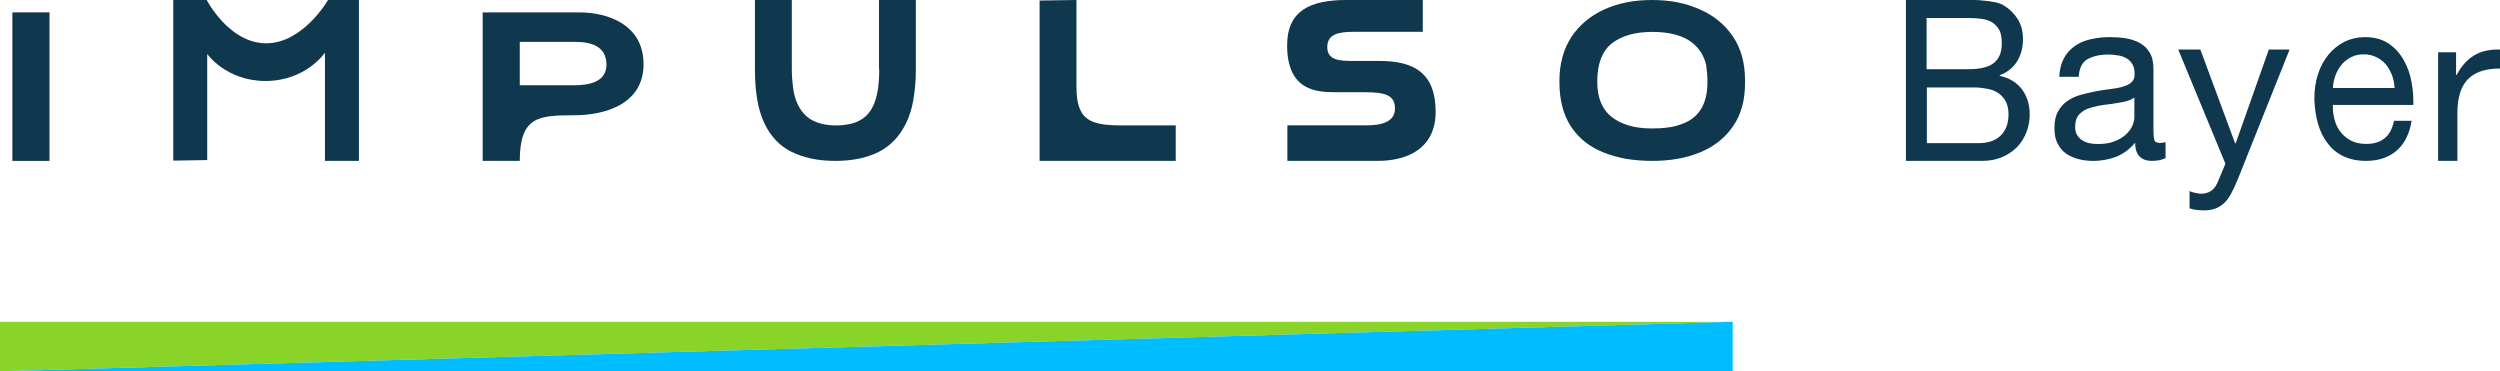 <svg xmlns="http://www.w3.org/2000/svg" xmlns:xlink="http://www.w3.org/1999/xlink" width="202" height="30" version="1.1" viewBox="0 0 202 30"><title>65A2215A-4D03-42ED-8FB3-C4902ADDC4B6</title><g id="Page-1" fill="none" fill-rule="evenodd" stroke="none" stroke-width="1"><g id="Smart-Bayer-2-Tela-1---Introducao" fill-rule="nonzero" transform="translate(-98, -40)"><g id="logo-impulso-bayer" transform="translate(98, 40)"><rect id="Rectangle" width="3" height="12" x="1" y="1" fill="#0F384F"/><path id="Path" fill="#0F384F" d="M71.042,5.562 C71.042,6.721 70.921,7.627 70.659,8.301 C70.398,8.976 70.015,9.439 69.492,9.713 C69.231,9.861 68.949,9.966 68.627,10.029 C68.305,10.092 67.943,10.135 67.56,10.135 C66.776,10.135 66.132,9.987 65.588,9.692 C65.065,9.397 64.663,8.934 64.381,8.259 C64.24,7.922 64.139,7.543 64.079,7.079 C64.019,6.616 63.978,6.11 63.978,5.541 L63.978,0 L61,0 L61,5.647 C61,7.417 61.241,8.849 61.745,9.924 C62.248,10.998 62.972,11.778 63.938,12.263 C64.421,12.494 64.964,12.684 65.548,12.81 C66.132,12.937 66.796,13 67.5,13 C68.848,13 70.015,12.768 70.981,12.284 C71.947,11.799 72.692,11.019 73.215,9.945 C73.477,9.397 73.678,8.786 73.799,8.07 C73.92,7.353 74,6.574 74,5.689 L74,0 L71.022,0 L71.022,5.562 L71.042,5.562 Z"/><path id="Shape" fill="#0F384F" d="M137.962,6.624 C137.962,7.552 137.774,8.295 137.418,8.852 C137.061,9.41 136.538,9.802 135.867,10.029 C135.532,10.152 135.176,10.256 134.778,10.297 C134.38,10.359 133.94,10.379 133.479,10.379 C132.096,10.379 131.007,10.07 130.232,9.451 C129.436,8.832 129.059,7.883 129.059,6.583 L129.059,6.562 C129.059,5.159 129.457,4.127 130.232,3.508 C131.028,2.889 132.117,2.579 133.5,2.579 C134.422,2.579 135.218,2.703 135.888,2.971 C136.559,3.24 137.061,3.652 137.439,4.23 C137.627,4.54 137.774,4.87 137.858,5.262 C137.92,5.675 137.962,6.129 137.962,6.624 L137.962,6.624 Z M140.036,2.971 C139.387,2.002 138.486,1.259 137.355,0.763 C136.789,0.516 136.182,0.31 135.532,0.186 C134.883,0.062 134.212,0 133.479,0 C132.034,0 130.756,0.248 129.624,0.763 C128.493,1.279 127.613,2.022 126.964,2.992 C126.649,3.487 126.398,4.024 126.251,4.602 C126.084,5.2 126,5.84 126,6.521 L126,6.603 C126,8.089 126.314,9.286 126.943,10.235 C127.571,11.184 128.43,11.865 129.561,12.319 C130.127,12.546 130.735,12.711 131.384,12.835 C132.034,12.938 132.746,13 133.5,13 C134.966,13 136.265,12.773 137.397,12.298 C138.528,11.824 139.408,11.122 140.036,10.194 C140.372,9.719 140.602,9.183 140.77,8.584 C140.937,7.986 141,7.325 141,6.624 L141,6.5 C141,5.117 140.686,3.941 140.036,2.971"/><path id="Path" fill="#0F384F" d="M21.51,3.498 C18.498,3.498 16.703,0 16.703,0 L14,0 L14,12.978 L16.744,12.935 L16.744,4.362 C16.744,4.362 18.271,6.543 21.448,6.543 C24.729,6.543 26.256,4.254 26.256,4.254 L26.256,13 L29,13 L29,0 L26.503,0 C26.503,0 24.502,3.498 21.51,3.498"/><path id="Shape" fill="#0F384F" d="M46.36,6.89 L41.998,6.89 L41.998,3.384 L46.465,3.384 C47.681,3.384 49.002,3.684 49.002,5.227 C49.002,6.589 47.681,6.89 46.36,6.89 M46.821,1 L39,1 L39,13 L41.998,13 C41.998,9.414 43.529,9.314 46.36,9.314 C49.002,9.314 52,8.352 52,5.187 C52,1.922 49.002,1 46.821,1"/><path id="Path" fill="#0F384F" d="M86.978,7.007 L86.978,0 L84,0.043 L84,13 L95,13 L95,10.133 L90.726,10.133 C88.112,10.133 86.978,9.766 86.978,7.007"/><path id="Path" fill="#0F384F" d="M111.484,4.924 L109.258,4.924 C108.304,4.924 107.244,4.88 107.244,3.822 C107.244,2.786 108.071,2.57 109.406,2.57 L114.961,2.57 L114.961,0 L108.792,0 C105.887,0 104,0.842 104,3.671 C104,7.342 106.396,7.45 107.901,7.45 L110.254,7.45 C111.972,7.45 112.714,7.709 112.714,8.767 C112.714,9.804 111.717,10.128 110.424,10.128 L104.021,10.128 L104.021,13 L111.314,13 C113.71,13 116,12.007 116,9.027 C116,5.917 114.261,4.924 111.484,4.924"/><polygon id="Path" fill="#8AD429" points="0 30 0 26 140 26"/><polygon id="Path" fill="#00BDFF" points="140 26 140 30 0 30"/><path id="Shape" fill="#0F384F" d="M159.908,11.565 C160.66,11.565 161.244,11.351 161.662,10.944 C162.079,10.537 162.288,9.959 162.288,9.231 C162.288,8.802 162.205,8.46 162.058,8.181 C161.912,7.903 161.704,7.689 161.453,7.517 C161.203,7.346 160.91,7.239 160.576,7.175 C160.242,7.11 159.908,7.068 159.553,7.068 L155.691,7.068 L155.691,11.565 L159.908,11.565 Z M159.052,5.59 C160.013,5.59 160.701,5.418 161.119,5.076 C161.537,4.733 161.745,4.219 161.745,3.512 C161.745,3.041 161.683,2.677 161.537,2.42 C161.39,2.163 161.203,1.949 160.952,1.799 C160.701,1.649 160.409,1.563 160.096,1.521 C159.762,1.478 159.428,1.456 159.052,1.456 L155.67,1.456 L155.67,5.59 L159.052,5.59 Z M158.593,0 C158.864,0 159.157,0 159.47,0 C159.783,0 160.096,0.021 160.409,0.064 C160.722,0.086 161.015,0.15 161.265,0.193 C161.537,0.257 161.766,0.343 161.954,0.471 C162.372,0.728 162.727,1.071 163.019,1.521 C163.311,1.97 163.457,2.527 163.457,3.17 C163.457,3.855 163.29,4.455 162.977,4.969 C162.643,5.483 162.184,5.847 161.578,6.082 L161.578,6.125 C162.351,6.297 162.956,6.661 163.374,7.217 C163.791,7.774 164,8.46 164,9.252 C164,9.723 163.916,10.194 163.749,10.644 C163.582,11.094 163.332,11.501 163.019,11.843 C162.685,12.186 162.288,12.465 161.808,12.679 C161.328,12.893 160.764,13 160.138,13 L154,13 L154,0 L158.593,0 Z"/><path id="Shape" fill="#0F384F" d="M172.435,7.892 C172.239,8.043 171.978,8.152 171.652,8.216 C171.326,8.281 171,8.346 170.652,8.39 C170.304,8.433 169.957,8.476 169.587,8.541 C169.239,8.606 168.913,8.693 168.63,8.801 C168.348,8.931 168.109,9.104 167.935,9.32 C167.761,9.537 167.674,9.861 167.674,10.251 C167.674,10.511 167.717,10.727 167.826,10.9 C167.935,11.074 168.065,11.225 168.239,11.333 C168.413,11.442 168.609,11.528 168.826,11.571 C169.043,11.615 169.283,11.636 169.522,11.636 C170.043,11.636 170.478,11.571 170.848,11.42 C171.217,11.29 171.522,11.095 171.761,10.879 C172,10.662 172.174,10.424 172.283,10.186 C172.391,9.926 172.457,9.71 172.457,9.472 L172.457,7.892 L172.435,7.892 Z M175,12.762 C174.717,12.913 174.348,13 173.87,13 C173.457,13 173.13,12.892 172.891,12.654 C172.652,12.437 172.522,12.048 172.522,11.528 C172.087,12.048 171.587,12.416 171.022,12.654 C170.457,12.87 169.826,13 169.152,13 C168.717,13 168.304,12.957 167.913,12.848 C167.522,12.74 167.196,12.589 166.913,12.394 C166.63,12.177 166.413,11.918 166.239,11.571 C166.065,11.225 166,10.835 166,10.338 C166,9.797 166.087,9.364 166.283,9.017 C166.478,8.671 166.717,8.39 167.022,8.173 C167.326,7.957 167.674,7.805 168.065,7.675 C168.457,7.567 168.848,7.481 169.261,7.394 C169.696,7.307 170.109,7.242 170.5,7.199 C170.891,7.156 171.239,7.091 171.522,7.004 C171.826,6.918 172.043,6.81 172.217,6.658 C172.391,6.506 172.478,6.29 172.478,5.987 C172.478,5.641 172.413,5.359 172.283,5.165 C172.152,4.948 171.978,4.797 171.783,4.688 C171.587,4.58 171.348,4.494 171.087,4.472 C170.826,4.429 170.587,4.407 170.348,4.407 C169.674,4.407 169.13,4.537 168.674,4.775 C168.239,5.035 168,5.511 167.957,6.203 L166.391,6.203 C166.413,5.619 166.543,5.121 166.761,4.71 C166.978,4.299 167.283,3.974 167.652,3.714 C168.022,3.455 168.435,3.281 168.913,3.173 C169.391,3.065 169.891,3 170.435,3 C170.87,3 171.304,3.022 171.717,3.087 C172.152,3.152 172.522,3.281 172.87,3.455 C173.217,3.649 173.5,3.909 173.696,4.255 C173.913,4.602 174,5.056 174,5.597 L174,10.489 C174,10.857 174.022,11.117 174.065,11.29 C174.109,11.463 174.261,11.55 174.5,11.55 C174.63,11.55 174.804,11.528 174.978,11.485 L174.978,12.762 L175,12.762 Z"/><path id="Path" fill="#0F384F" d="M180.794,14.535 C180.598,14.998 180.424,15.378 180.249,15.694 C180.075,16.01 179.879,16.263 179.661,16.452 C179.443,16.642 179.203,16.789 178.942,16.874 C178.68,16.958 178.375,17 178.027,17 C177.831,17 177.656,16.979 177.46,16.958 C177.264,16.937 177.09,16.895 176.915,16.831 L176.915,15.441 C177.046,15.504 177.199,15.546 177.395,15.588 C177.569,15.63 177.722,15.652 177.852,15.652 C178.179,15.652 178.441,15.567 178.659,15.42 C178.877,15.272 179.029,15.062 179.16,14.788 L179.814,13.229 L176,4 L177.787,4 L180.598,11.585 L180.642,11.585 L183.322,4 L185,4 L180.794,14.535 Z"/><path id="Shape" fill="#0F384F" d="M193.262,6.043 C193.124,5.717 192.967,5.413 192.75,5.174 C192.534,4.935 192.278,4.739 191.982,4.609 C191.687,4.457 191.352,4.391 190.998,4.391 C190.623,4.391 190.289,4.457 189.993,4.609 C189.698,4.761 189.442,4.935 189.225,5.196 C189.009,5.435 188.851,5.739 188.713,6.065 C188.595,6.391 188.516,6.739 188.497,7.109 L193.479,7.109 C193.459,6.739 193.4,6.391 193.262,6.043 M193.617,12.196 C192.967,12.739 192.159,13 191.175,13 C190.486,13 189.875,12.87 189.363,12.63 C188.851,12.391 188.418,12.043 188.083,11.587 C187.729,11.152 187.473,10.609 187.295,10 C187.118,9.391 187.02,8.717 187,7.978 C187,7.261 187.098,6.587 187.295,5.978 C187.492,5.37 187.788,4.848 188.142,4.413 C188.497,3.978 188.93,3.63 189.442,3.37 C189.934,3.13 190.486,3 191.076,3 C191.844,3 192.494,3.174 193.006,3.522 C193.518,3.87 193.932,4.326 194.227,4.87 C194.542,5.413 194.739,6 194.857,6.652 C194.975,7.304 195.015,7.913 194.995,8.478 L188.497,8.478 C188.477,8.891 188.536,9.304 188.634,9.674 C188.733,10.043 188.89,10.391 189.127,10.674 C189.343,10.957 189.639,11.196 189.974,11.37 C190.328,11.543 190.722,11.63 191.195,11.63 C191.805,11.63 192.297,11.478 192.671,11.174 C193.065,10.87 193.302,10.391 193.439,9.761 L194.857,9.761 C194.68,10.848 194.267,11.652 193.617,12.196"/><path id="Path" fill="#0F384F" d="M198.45,4.201 L198.45,6.057 L198.494,6.057 C198.883,5.338 199.338,4.82 199.9,4.481 C200.463,4.141 201.156,3.982 202,4.002 L202,5.538 C201.372,5.538 200.831,5.618 200.398,5.777 C199.965,5.937 199.597,6.176 199.338,6.476 C199.078,6.775 198.861,7.154 198.753,7.593 C198.623,8.032 198.558,8.531 198.558,9.089 L198.558,13 L197,13 L197,4.221 L198.45,4.221 L198.45,4.201 Z"/></g></g></g></svg>